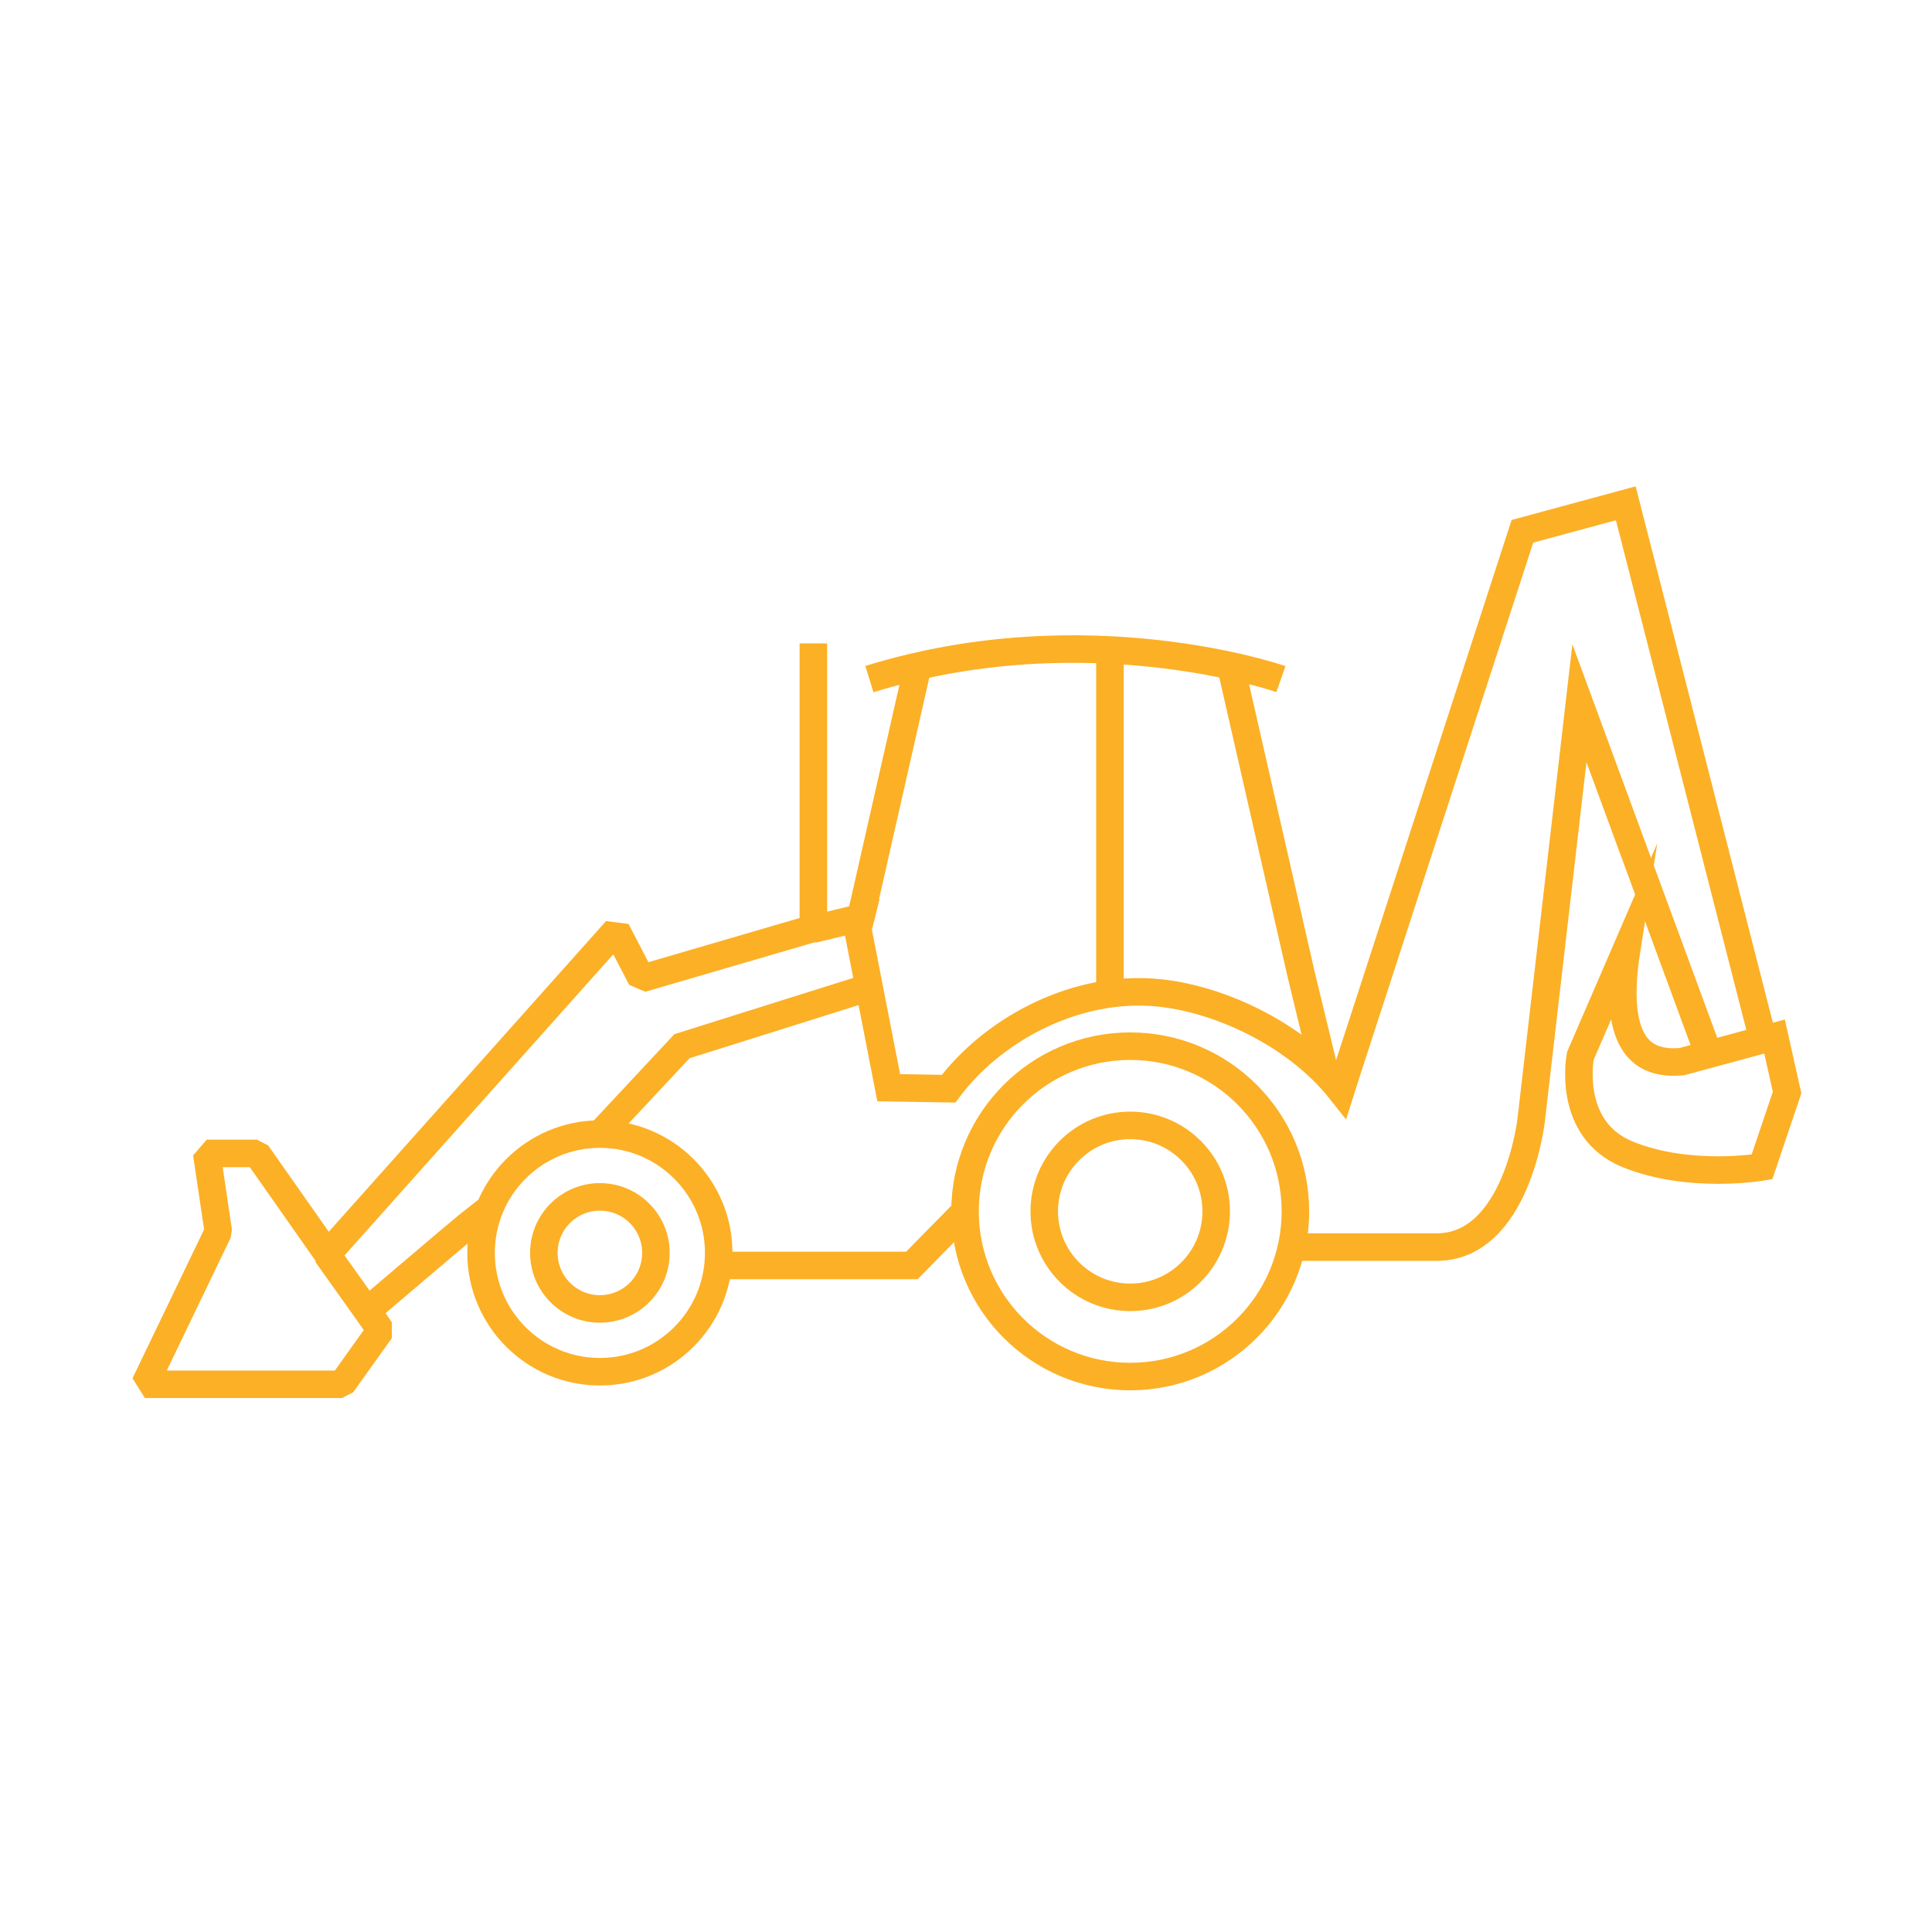 
<svg version="1.1" id="Backhoe_Loaders_Icon" xmlns="http://www.w3.org/2000/svg"
    xmlns:xlink="http://www.w3.org/1999/xlink" x="0px" y="0px" viewBox="0 0 200 200"
    style="enable-background:new 0 0 200 200;" xml:space="preserve">

    <style type="text/css">
        .st1 {
            fill: none;
            stroke: #FCB026;
            stroke-width: 2.85;
            stroke-miterlimit: 10;
        }

        .st2 {
            fill: none;
            stroke: #FCB026;
            stroke-width: 2.85;
            stroke-miterlimit: 3;
        }

        .st3 {
            fill: none;
            stroke: #FCB026;
            stroke-width: 2.85;
            stroke-miterlimit: 5;
        }

        .st4 {
            fill: none;
            stroke: #FCB026;
            stroke-width: 2.85;
            stroke-miterlimit: 1;
        }

        .product-range-component .container:hover figure:hover .st1 .st2 .st3 .st4 {
            fill: none;
            stroke: #DD970C;
        }
    </style>
    <g>
        <polyline class="st1" points="74.4,131 94.4,131 99.9,125.4 	"></polyline>
        <circle class="st2" cx="117" cy="125.4" r="8.9"></circle>
        <circle class="st2" cx="117" cy="125.4" r="17.1"></circle>
        <path class="st3" d="M84.1,96.2l5-1.2l-0.3,1.2l3.2,16.4l6.2,0.1c4.5-6,12.6-10.4,20.7-10c6.4,0.3,15,4,19.9,10.2l0.7-2.2L157.6,55
            l10.7-2.9l14.2,55.5"></path>
        <polyline class="st1" points="127.4,68.9 134.7,100.9 137.1,110.8 	"></polyline>
        <circle class="st2" cx="62.1" cy="129.7" r="5.8"></circle>
        <circle class="st2" cx="62.1" cy="129.7" r="12.3"></circle>
        <path class="st4" d="M90,70.3c22.6-7,42.6,0,42.6,0"></path>
        <path class="st3" d="M133.8,129.1c0,0,6.6,0,14.9,0s9.8-13.1,9.8-13.1l5-43.2l13.4,36.4"></path>
        <path class="st1" d="M168.4,98.2l-4.8,11.1c0,0-1.5,7.6,4.9,10.2c6.4,2.6,13.9,1.3,13.9,1.3l2.6-7.7l-1.3-5.8l-9.6,2.6
            C170.7,110.2,166.7,109,168.4,98.2z"></path>
        <line class="st3" x1="114.9" y1="67.3" x2="114.9" y2="102.7"></line>
        <polyline class="st1" points="62.1,117.4 70.6,108.3 90,102.2 	"></polyline>
        <path class="st4" d="M50.8,125c0,0-0.9,0.7-2.3,1.8c-2.3,1.9-10.5,8.9-10.5,8.9l-4.2-5.9l4.2,5.9l1.4,2l-4,5.6H15l7.6-15.8
            l-1.2-8.1h5.2l7.3,10.4l0,0l29.9-33.5l2.6,5l17.8-5.2l0-2.5V66.6"></path>
    </g>
    <line class="st3" x1="95" y1="69" x2="89.1" y2="95"></line>
</svg>
